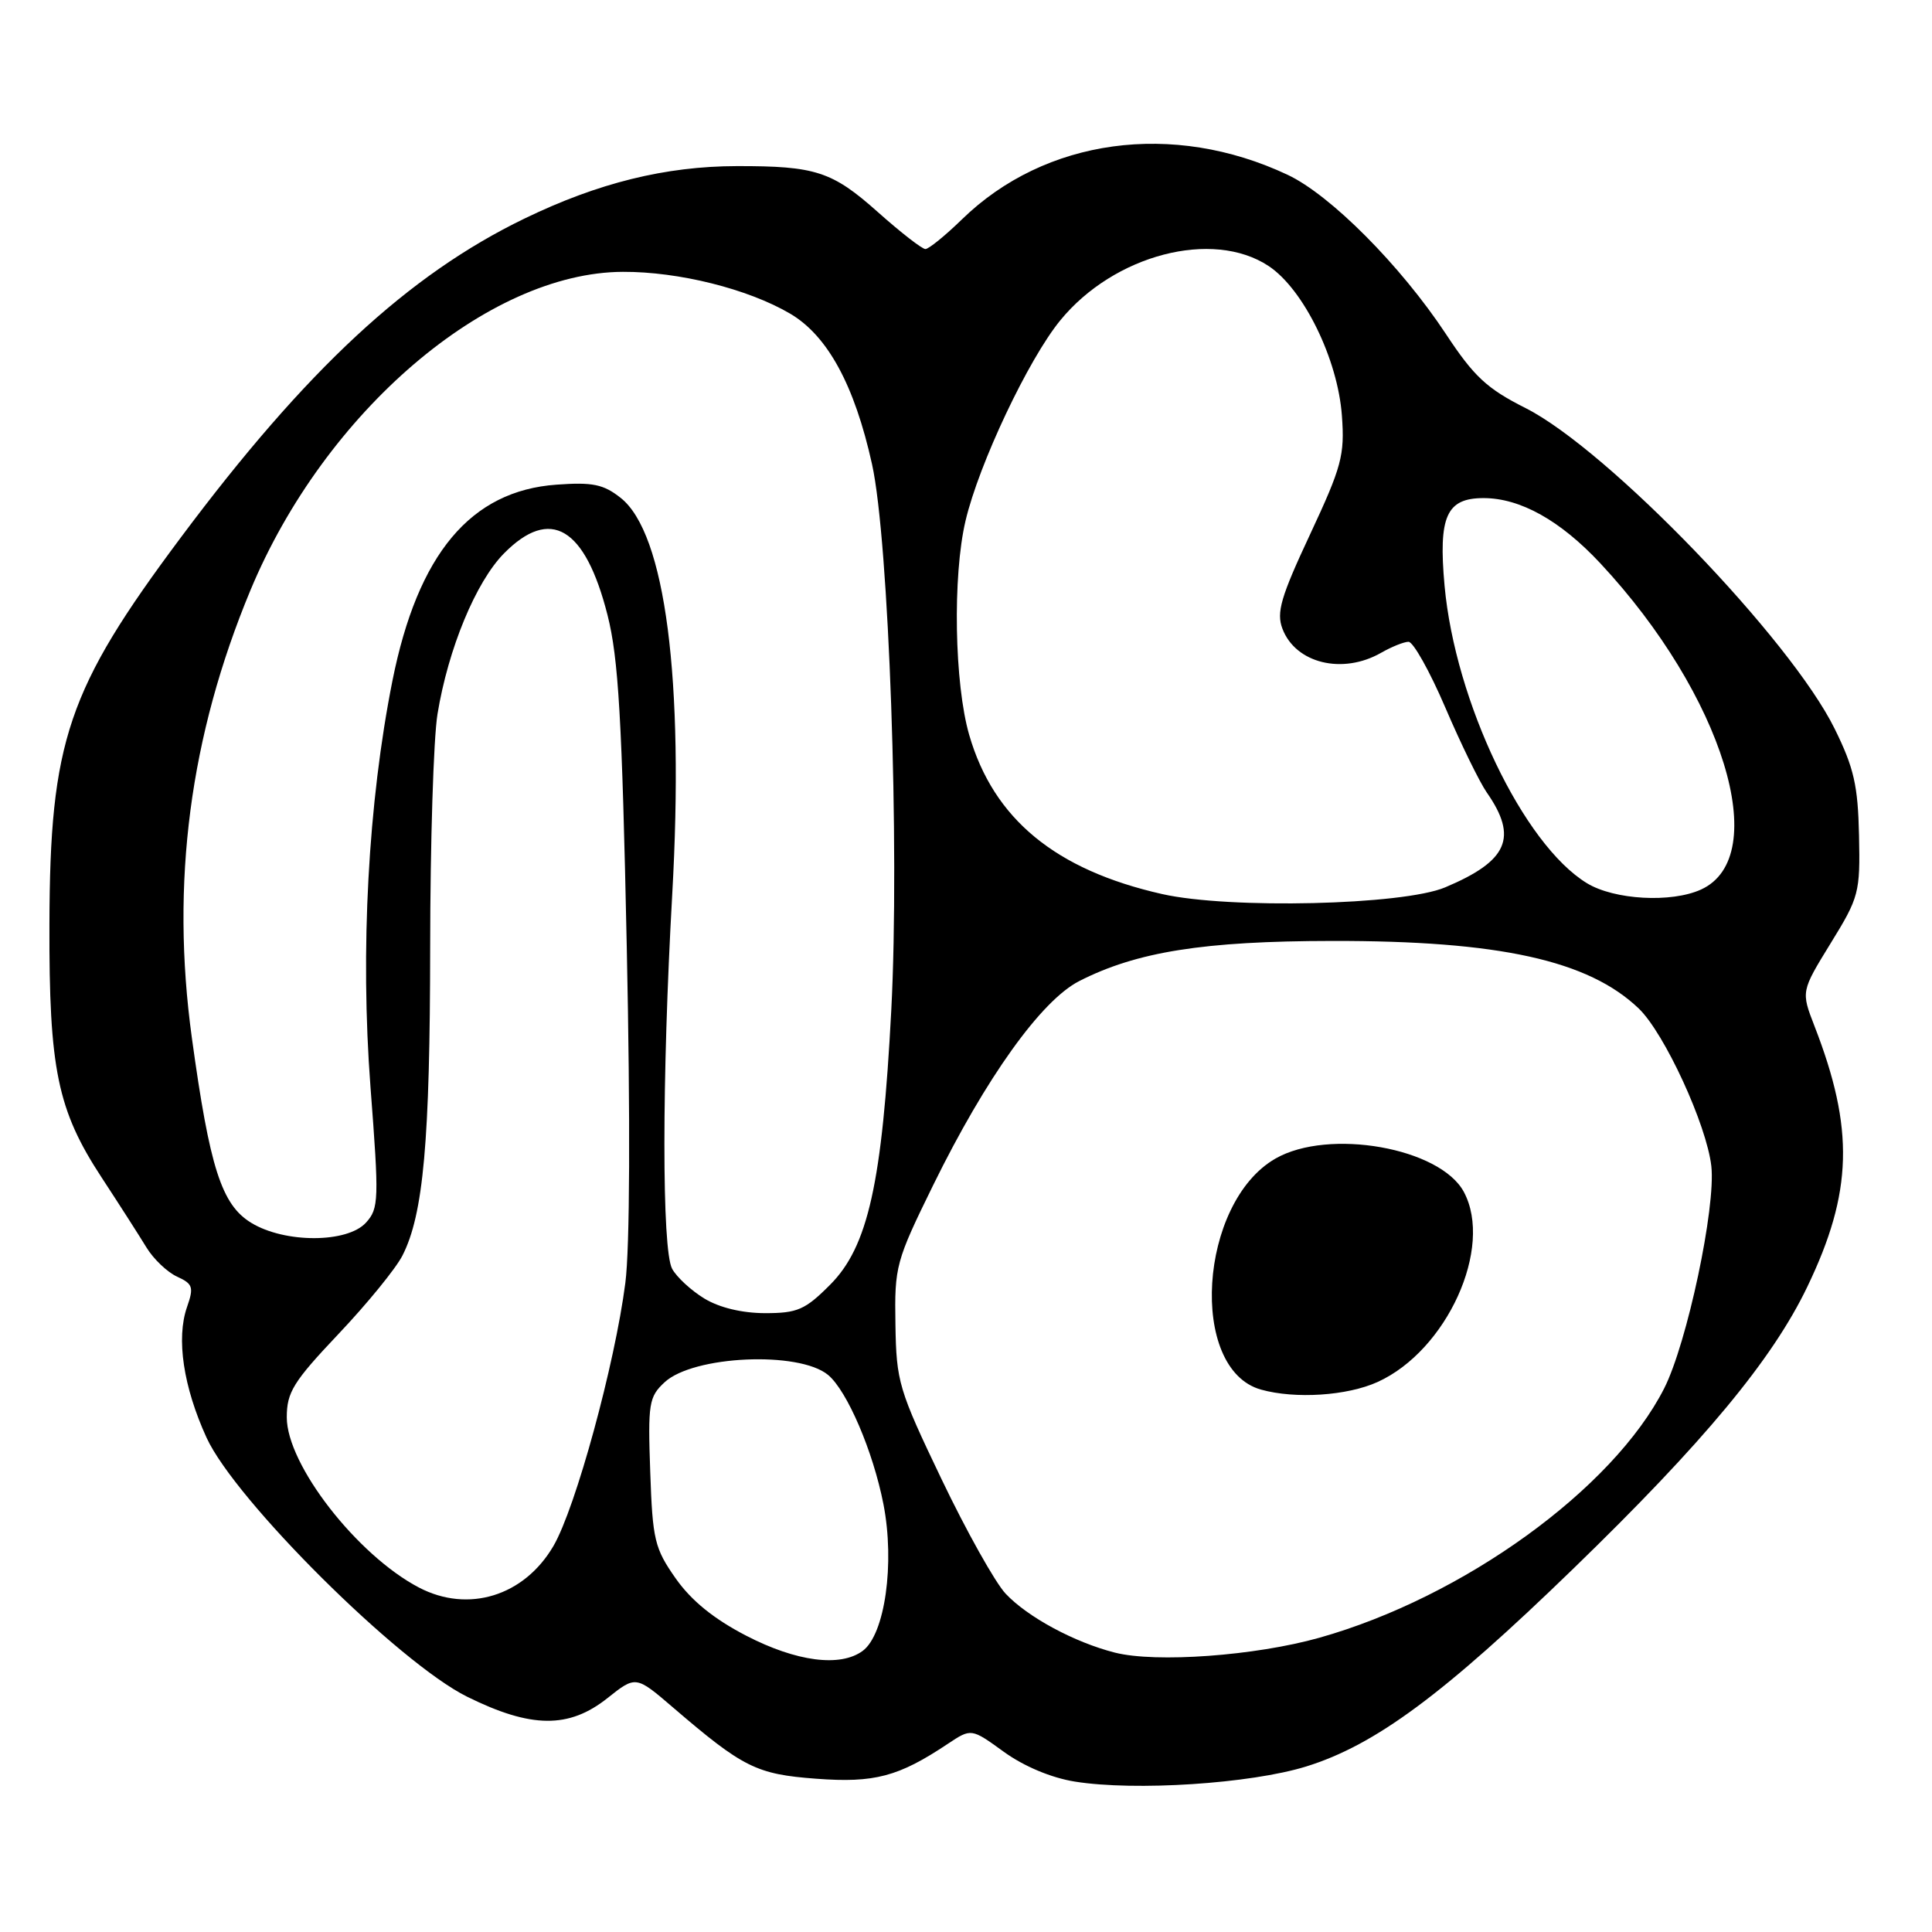 <?xml version="1.0" encoding="UTF-8" standalone="no"?>
<!DOCTYPE svg PUBLIC "-//W3C//DTD SVG 1.1//EN" "http://www.w3.org/Graphics/SVG/1.1/DTD/svg11.dtd" >
<svg xmlns="http://www.w3.org/2000/svg" xmlns:xlink="http://www.w3.org/1999/xlink" version="1.1" viewBox="0 0 256 256">
 <g >
 <path fill="currentColor"
d=" M 173.07 234.07 C 182.23 231.23 191.28 224.53 208.49 207.84 C 225.79 191.07 234.85 180.15 239.48 170.50 C 245.50 157.98 245.73 149.59 240.42 135.94 C 238.65 131.37 238.65 131.37 242.57 124.99 C 246.34 118.88 246.49 118.29 246.33 110.70 C 246.19 104.10 245.66 101.75 243.11 96.58 C 237.27 84.71 213.04 59.57 202.14 54.07 C 197.02 51.49 195.31 49.90 191.58 44.24 C 185.58 35.17 176.29 25.83 170.61 23.16 C 155.42 16.01 138.48 18.33 127.46 29.07 C 125.24 31.23 123.06 33.00 122.62 33.00 C 122.18 33.00 119.35 30.80 116.33 28.11 C 110.27 22.71 108.08 21.99 97.62 22.01 C 88.17 22.03 79.24 24.24 69.50 28.96 C 54.10 36.41 40.58 48.96 23.96 71.22 C 8.95 91.32 6.61 98.19 6.55 122.50 C 6.49 141.66 7.61 147.08 13.45 156.00 C 15.79 159.57 18.47 163.76 19.41 165.30 C 20.34 166.83 22.17 168.57 23.46 169.16 C 25.56 170.12 25.70 170.56 24.78 173.19 C 23.33 177.36 24.29 183.76 27.37 190.50 C 31.17 198.80 52.85 220.35 61.91 224.83 C 70.38 229.02 75.38 229.07 80.49 225.01 C 84.25 222.02 84.25 222.02 89.19 226.26 C 98.47 234.22 100.23 235.10 108.15 235.69 C 115.87 236.27 119.07 235.42 125.60 231.06 C 128.70 229.00 128.70 229.00 133.02 232.13 C 135.68 234.05 139.30 235.57 142.42 236.07 C 150.40 237.35 165.70 236.35 173.07 234.07 Z  M 98.88 216.74 C 94.59 214.52 91.61 212.10 89.54 209.16 C 86.74 205.17 86.47 204.06 86.16 195.04 C 85.84 185.96 85.98 185.09 88.06 183.16 C 91.86 179.62 105.88 178.99 109.73 182.19 C 112.25 184.29 115.69 192.31 117.06 199.31 C 118.59 207.15 117.26 216.58 114.31 218.75 C 111.34 220.94 105.53 220.18 98.88 216.74 Z  M 147.73 218.98 C 142.37 217.62 136.16 214.27 133.25 211.17 C 131.87 209.70 128.05 202.88 124.76 196.00 C 119.07 184.12 118.77 183.10 118.65 175.50 C 118.52 167.78 118.70 167.13 123.67 157.00 C 130.64 142.81 137.97 132.57 143.00 130.00 C 150.62 126.11 159.50 124.70 176.50 124.68 C 198.66 124.64 210.47 127.25 217.14 133.63 C 220.55 136.90 226.14 149.04 226.76 154.52 C 227.37 159.97 223.55 177.98 220.51 183.97 C 213.74 197.30 193.90 211.64 174.82 217.01 C 166.34 219.40 153.17 220.36 147.73 218.98 Z  M 182.54 183.12 C 191.73 178.95 197.91 165.31 193.97 157.94 C 190.83 152.08 176.05 149.47 169.00 153.52 C 158.84 159.36 157.46 181.43 167.09 184.13 C 171.64 185.40 178.51 184.95 182.54 183.12 Z  M 55.50 210.35 C 47.30 206.05 38.00 194.07 38.00 187.81 C 38.00 184.48 38.85 183.10 44.86 176.75 C 48.64 172.76 52.44 168.10 53.32 166.38 C 56.11 160.94 56.98 151.17 57.00 125.50 C 57.01 111.75 57.44 97.85 57.97 94.62 C 59.39 85.95 63.06 77.10 66.78 73.33 C 72.93 67.10 77.54 69.84 80.50 81.50 C 81.95 87.23 82.42 95.20 83.05 125.50 C 83.53 148.31 83.46 165.38 82.86 170.00 C 81.47 180.80 76.28 199.78 73.34 204.84 C 69.46 211.49 62.05 213.78 55.50 210.35 Z  M 93.31 172.05 C 91.56 170.98 89.65 169.21 89.06 168.12 C 87.69 165.56 87.70 142.93 89.07 118.58 C 90.68 90.06 88.16 70.64 82.24 65.97 C 79.97 64.17 78.52 63.87 73.74 64.22 C 62.36 65.03 55.36 73.40 52.00 90.20 C 48.78 106.36 47.72 125.95 49.09 144.02 C 50.24 159.02 50.20 160.12 48.50 162.00 C 46.03 164.73 37.74 164.75 33.29 162.03 C 29.36 159.64 27.79 154.75 25.42 137.50 C 22.60 116.98 25.15 97.52 33.18 78.22 C 43.04 54.54 64.62 36.09 82.54 36.02 C 89.94 35.99 99.10 38.28 104.68 41.55 C 109.66 44.47 113.23 51.03 115.55 61.52 C 117.79 71.67 119.22 112.28 118.10 133.83 C 116.90 156.77 115.02 165.21 109.98 170.25 C 106.68 173.56 105.66 174.00 101.37 174.00 C 98.31 173.99 95.31 173.27 93.31 172.05 Z  M 154.00 118.47 C 139.86 115.28 131.66 108.53 128.43 97.40 C 126.46 90.62 126.21 76.31 127.94 69.00 C 129.71 61.47 136.28 47.58 140.50 42.44 C 147.62 33.74 160.69 30.34 168.10 35.25 C 172.73 38.32 177.27 47.59 177.81 55.09 C 178.19 60.33 177.79 61.82 173.59 70.81 C 169.71 79.10 169.11 81.16 169.93 83.31 C 171.67 87.90 177.89 89.42 183.00 86.50 C 184.38 85.71 186.01 85.05 186.63 85.04 C 187.25 85.02 189.45 88.94 191.51 93.75 C 193.57 98.56 196.04 103.62 197.00 105.00 C 201.17 110.98 199.81 114.08 191.49 117.58 C 185.90 119.94 162.93 120.48 154.00 118.47 Z  M 210.28 117.03 C 201.85 111.89 192.81 92.99 191.41 77.59 C 190.58 68.42 191.66 66.00 196.58 66.00 C 201.45 66.00 206.76 68.97 212.07 74.66 C 228.33 92.10 234.93 113.52 225.39 117.87 C 221.46 119.66 213.91 119.24 210.28 117.03 Z "/>
</g>
</svg>